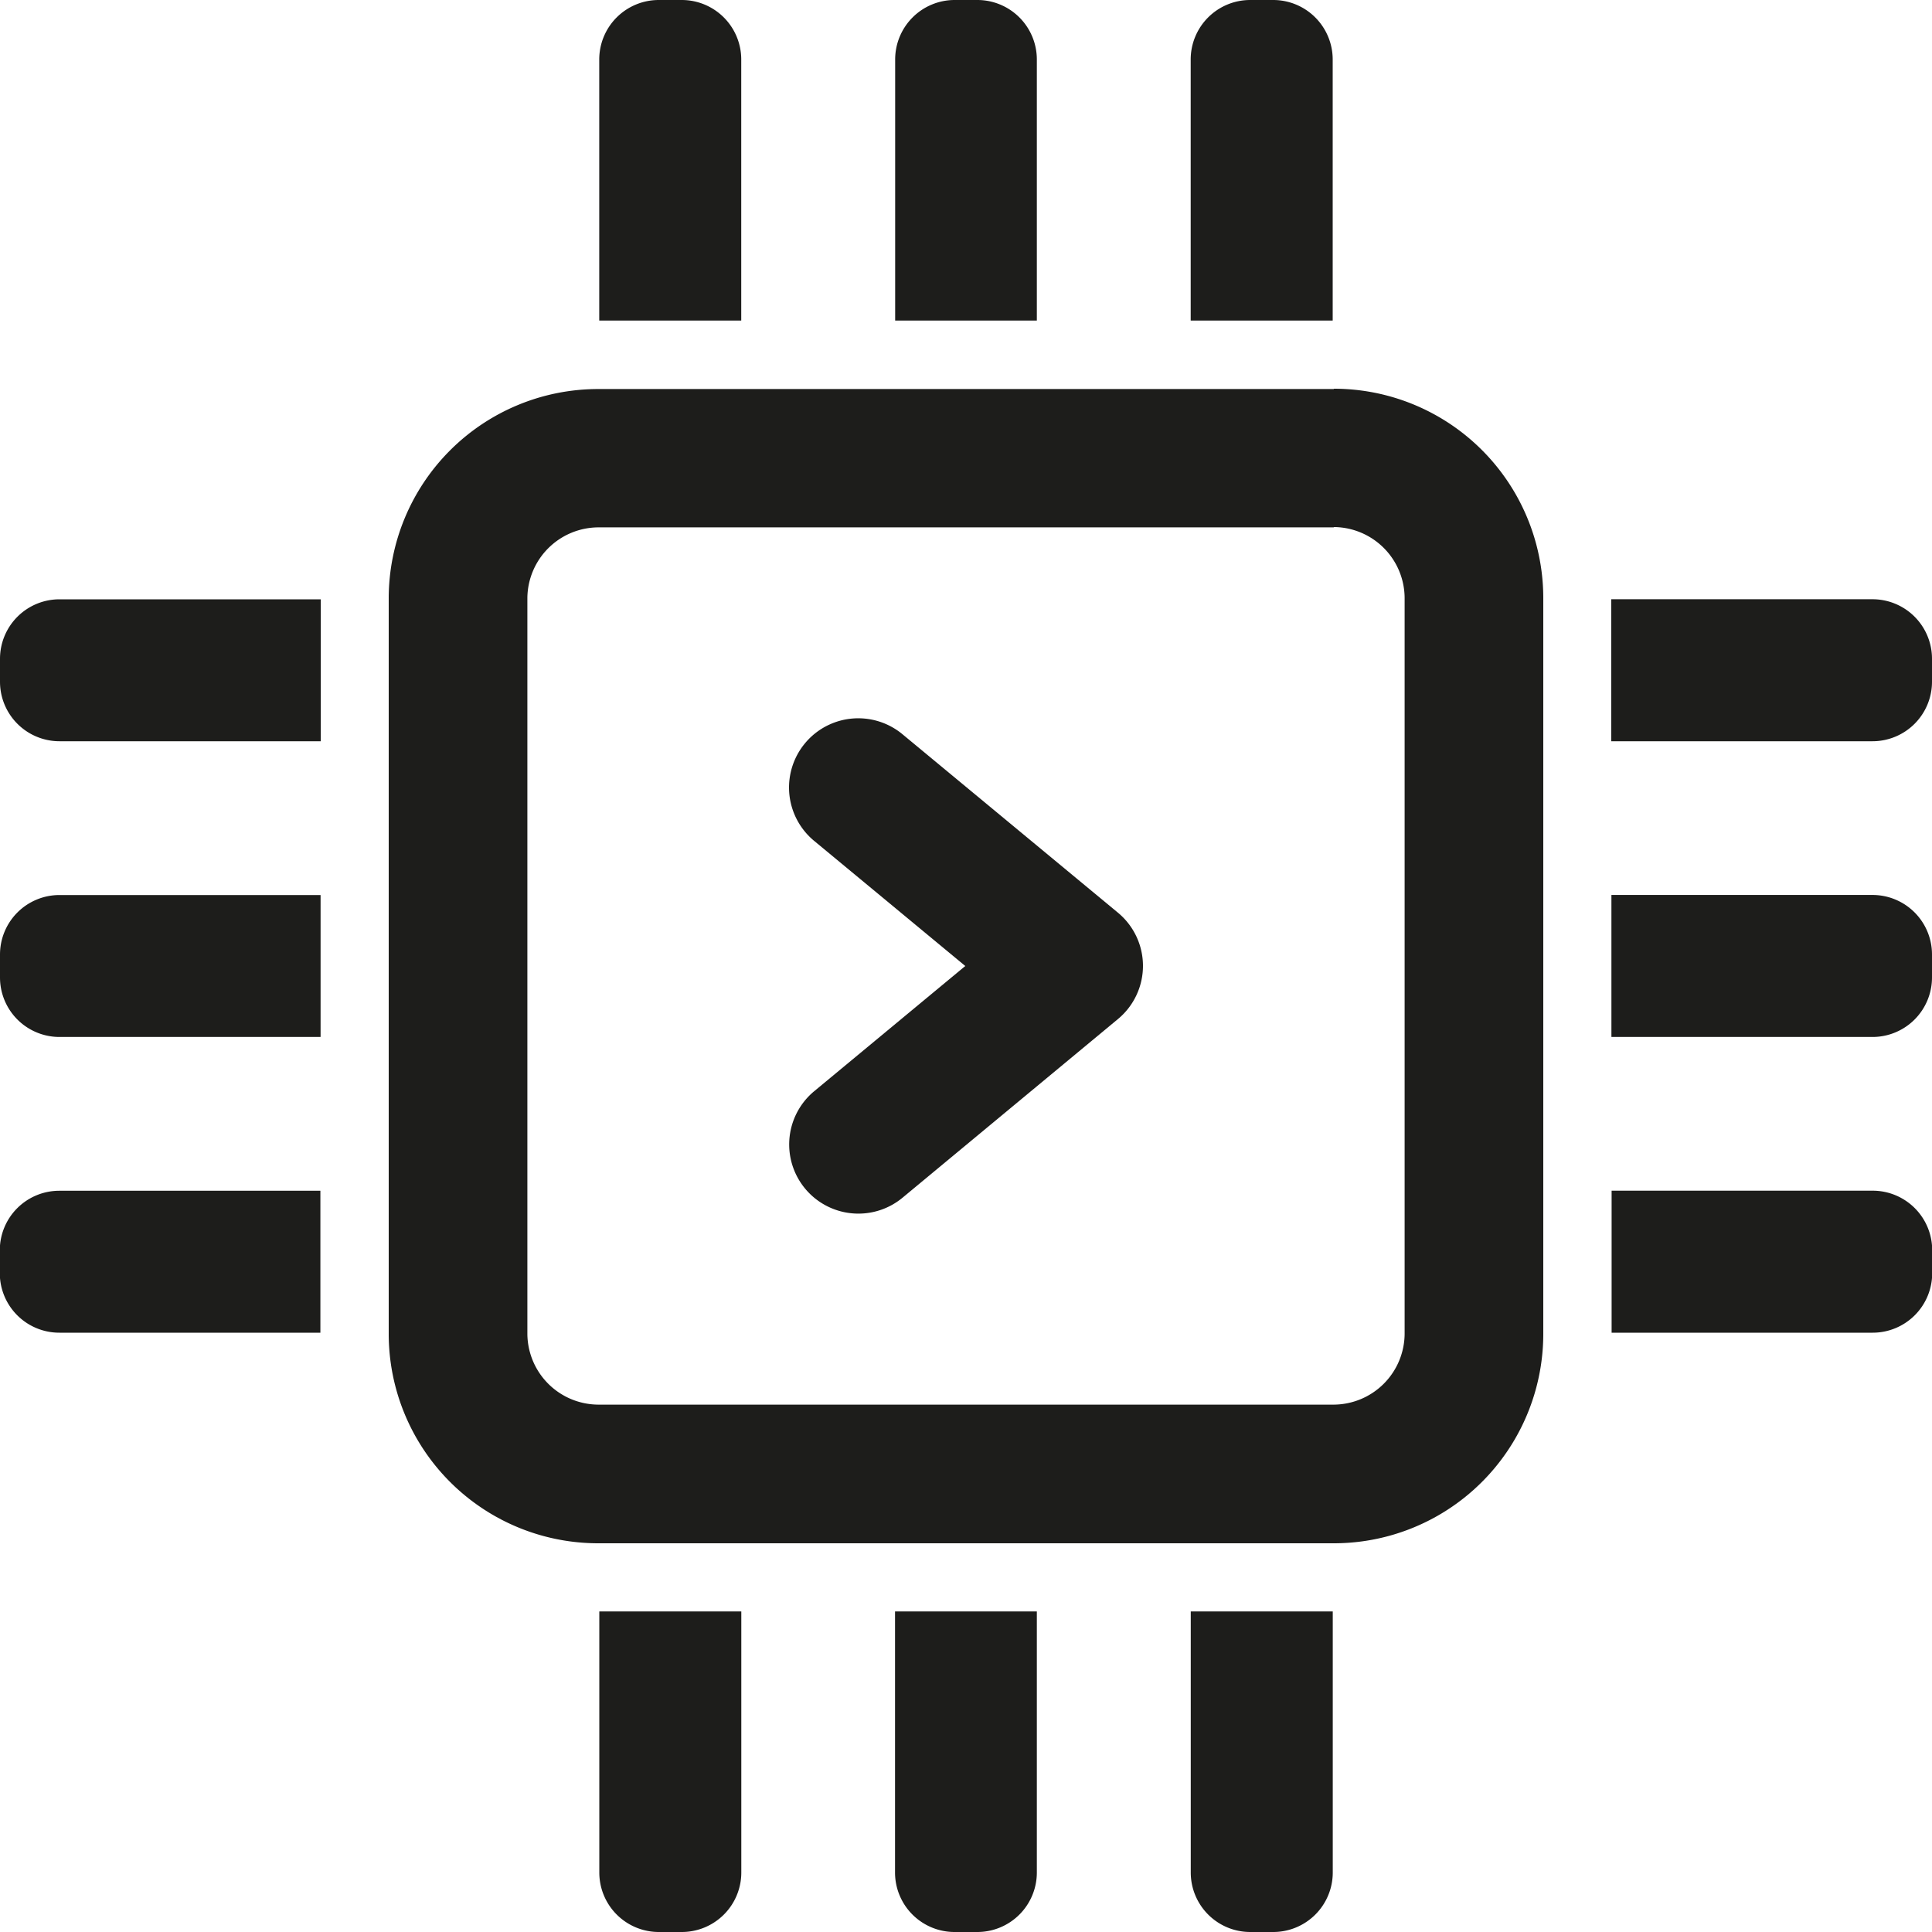 <svg id="ES" xmlns="http://www.w3.org/2000/svg" viewBox="0 0 300 300"><defs><style>.cls-1{fill:#1d1d1b;}</style></defs><path class="cls-1" d="M207.11,81.84a11.07,11.07,0,0,1,11,11V207.11a11.07,11.07,0,0,1-11,11H92.89a11.07,11.07,0,0,1-11-11V92.89a11.07,11.07,0,0,1,11-11H207.11m0-21.48H92.89A32.52,32.52,0,0,0,60.36,92.89V207.11a32.52,32.52,0,0,0,32.53,32.53H207.11a32.52,32.52,0,0,0,32.53-32.53V92.89a32.52,32.52,0,0,0-32.53-32.53Z"/><path class="cls-1" d="M148.21,0h3.57A9.24,9.24,0,0,1,161,9.24V49.78a0,0,0,0,1,0,0H139a0,0,0,0,1,0,0V9.24A9.24,9.24,0,0,1,148.21,0Z"/><path class="cls-1" d="M102.29,0h3.57a9.24,9.24,0,0,1,9.24,9.24V49.78a0,0,0,0,1,0,0H93.05a0,0,0,0,1,0,0V9.24A9.24,9.24,0,0,1,102.29,0Z"/><path class="cls-1" d="M194.13,0h3.57a9.24,9.24,0,0,1,9.24,9.24V49.78a0,0,0,0,1,0,0H184.89a0,0,0,0,1,0,0V9.24A9.24,9.24,0,0,1,194.13,0Z"/><path class="cls-1" d="M148.21,250.22h3.57a9.24,9.24,0,0,1,9.24,9.24V300a0,0,0,0,1,0,0H139a0,0,0,0,1,0,0V259.46a9.24,9.24,0,0,1,9.24-9.24Z" transform="translate(300 550.22) rotate(180)"/><path class="cls-1" d="M194.13,250.22h3.57a9.24,9.24,0,0,1,9.24,9.24V300a0,0,0,0,1,0,0H184.89a0,0,0,0,1,0,0V259.46A9.24,9.24,0,0,1,194.13,250.22Z" transform="translate(391.84 550.22) rotate(180)"/><path class="cls-1" d="M102.29,250.22h3.57a9.24,9.24,0,0,1,9.24,9.24V300a0,0,0,0,1,0,0H93.05a0,0,0,0,1,0,0V259.46A9.24,9.24,0,0,1,102.29,250.22Z" transform="translate(208.16 550.22) rotate(180)"/><path class="cls-1" d="M273.32,125.11h3.57a9.24,9.24,0,0,1,9.24,9.24v40.54a0,0,0,0,1,0,0H264.08a0,0,0,0,1,0,0V134.35a9.24,9.24,0,0,1,9.24-9.24Z" transform="translate(425.11 -125.11) rotate(90)"/><path class="cls-1" d="M273.32,79.19h3.57a9.24,9.24,0,0,1,9.24,9.24V129a0,0,0,0,1,0,0H264.08a0,0,0,0,1,0,0V88.43A9.24,9.24,0,0,1,273.32,79.19Z" transform="translate(379.19 -171.03) rotate(90)"/><path class="cls-1" d="M273.32,171h3.57a9.24,9.24,0,0,1,9.24,9.24v40.54a0,0,0,0,1,0,0H264.08a0,0,0,0,1,0,0V180.27A9.24,9.24,0,0,1,273.32,171Z" transform="translate(471.03 -79.19) rotate(90)"/><path class="cls-1" d="M23.1,125.11h3.57a9.24,9.24,0,0,1,9.24,9.24v40.54a0,0,0,0,1,0,0H13.87a0,0,0,0,1,0,0V134.35A9.24,9.24,0,0,1,23.1,125.11Z" transform="translate(-125.11 174.89) rotate(-90)"/><path class="cls-1" d="M23.1,171h3.57a9.24,9.24,0,0,1,9.24,9.24v40.54a0,0,0,0,1,0,0H13.87a0,0,0,0,1,0,0V180.27A9.24,9.24,0,0,1,23.1,171Z" transform="translate(-171.03 220.81) rotate(-90)"/><path class="cls-1" d="M23.1,79.19h3.57a9.24,9.24,0,0,1,9.24,9.24V129a0,0,0,0,1,0,0H13.87a0,0,0,0,1,0,0V88.43A9.24,9.24,0,0,1,23.1,79.19Z" transform="translate(-79.19 128.97) rotate(-90)"/><path class="cls-1" d="M133.27,188.45a10.74,10.74,0,0,1-6.85-19L149.89,150l-23.47-19.43A10.74,10.74,0,1,1,140.12,114l33.46,27.71a10.72,10.72,0,0,1,0,16.54L140.12,186A10.73,10.73,0,0,1,133.27,188.45Z"/></svg>